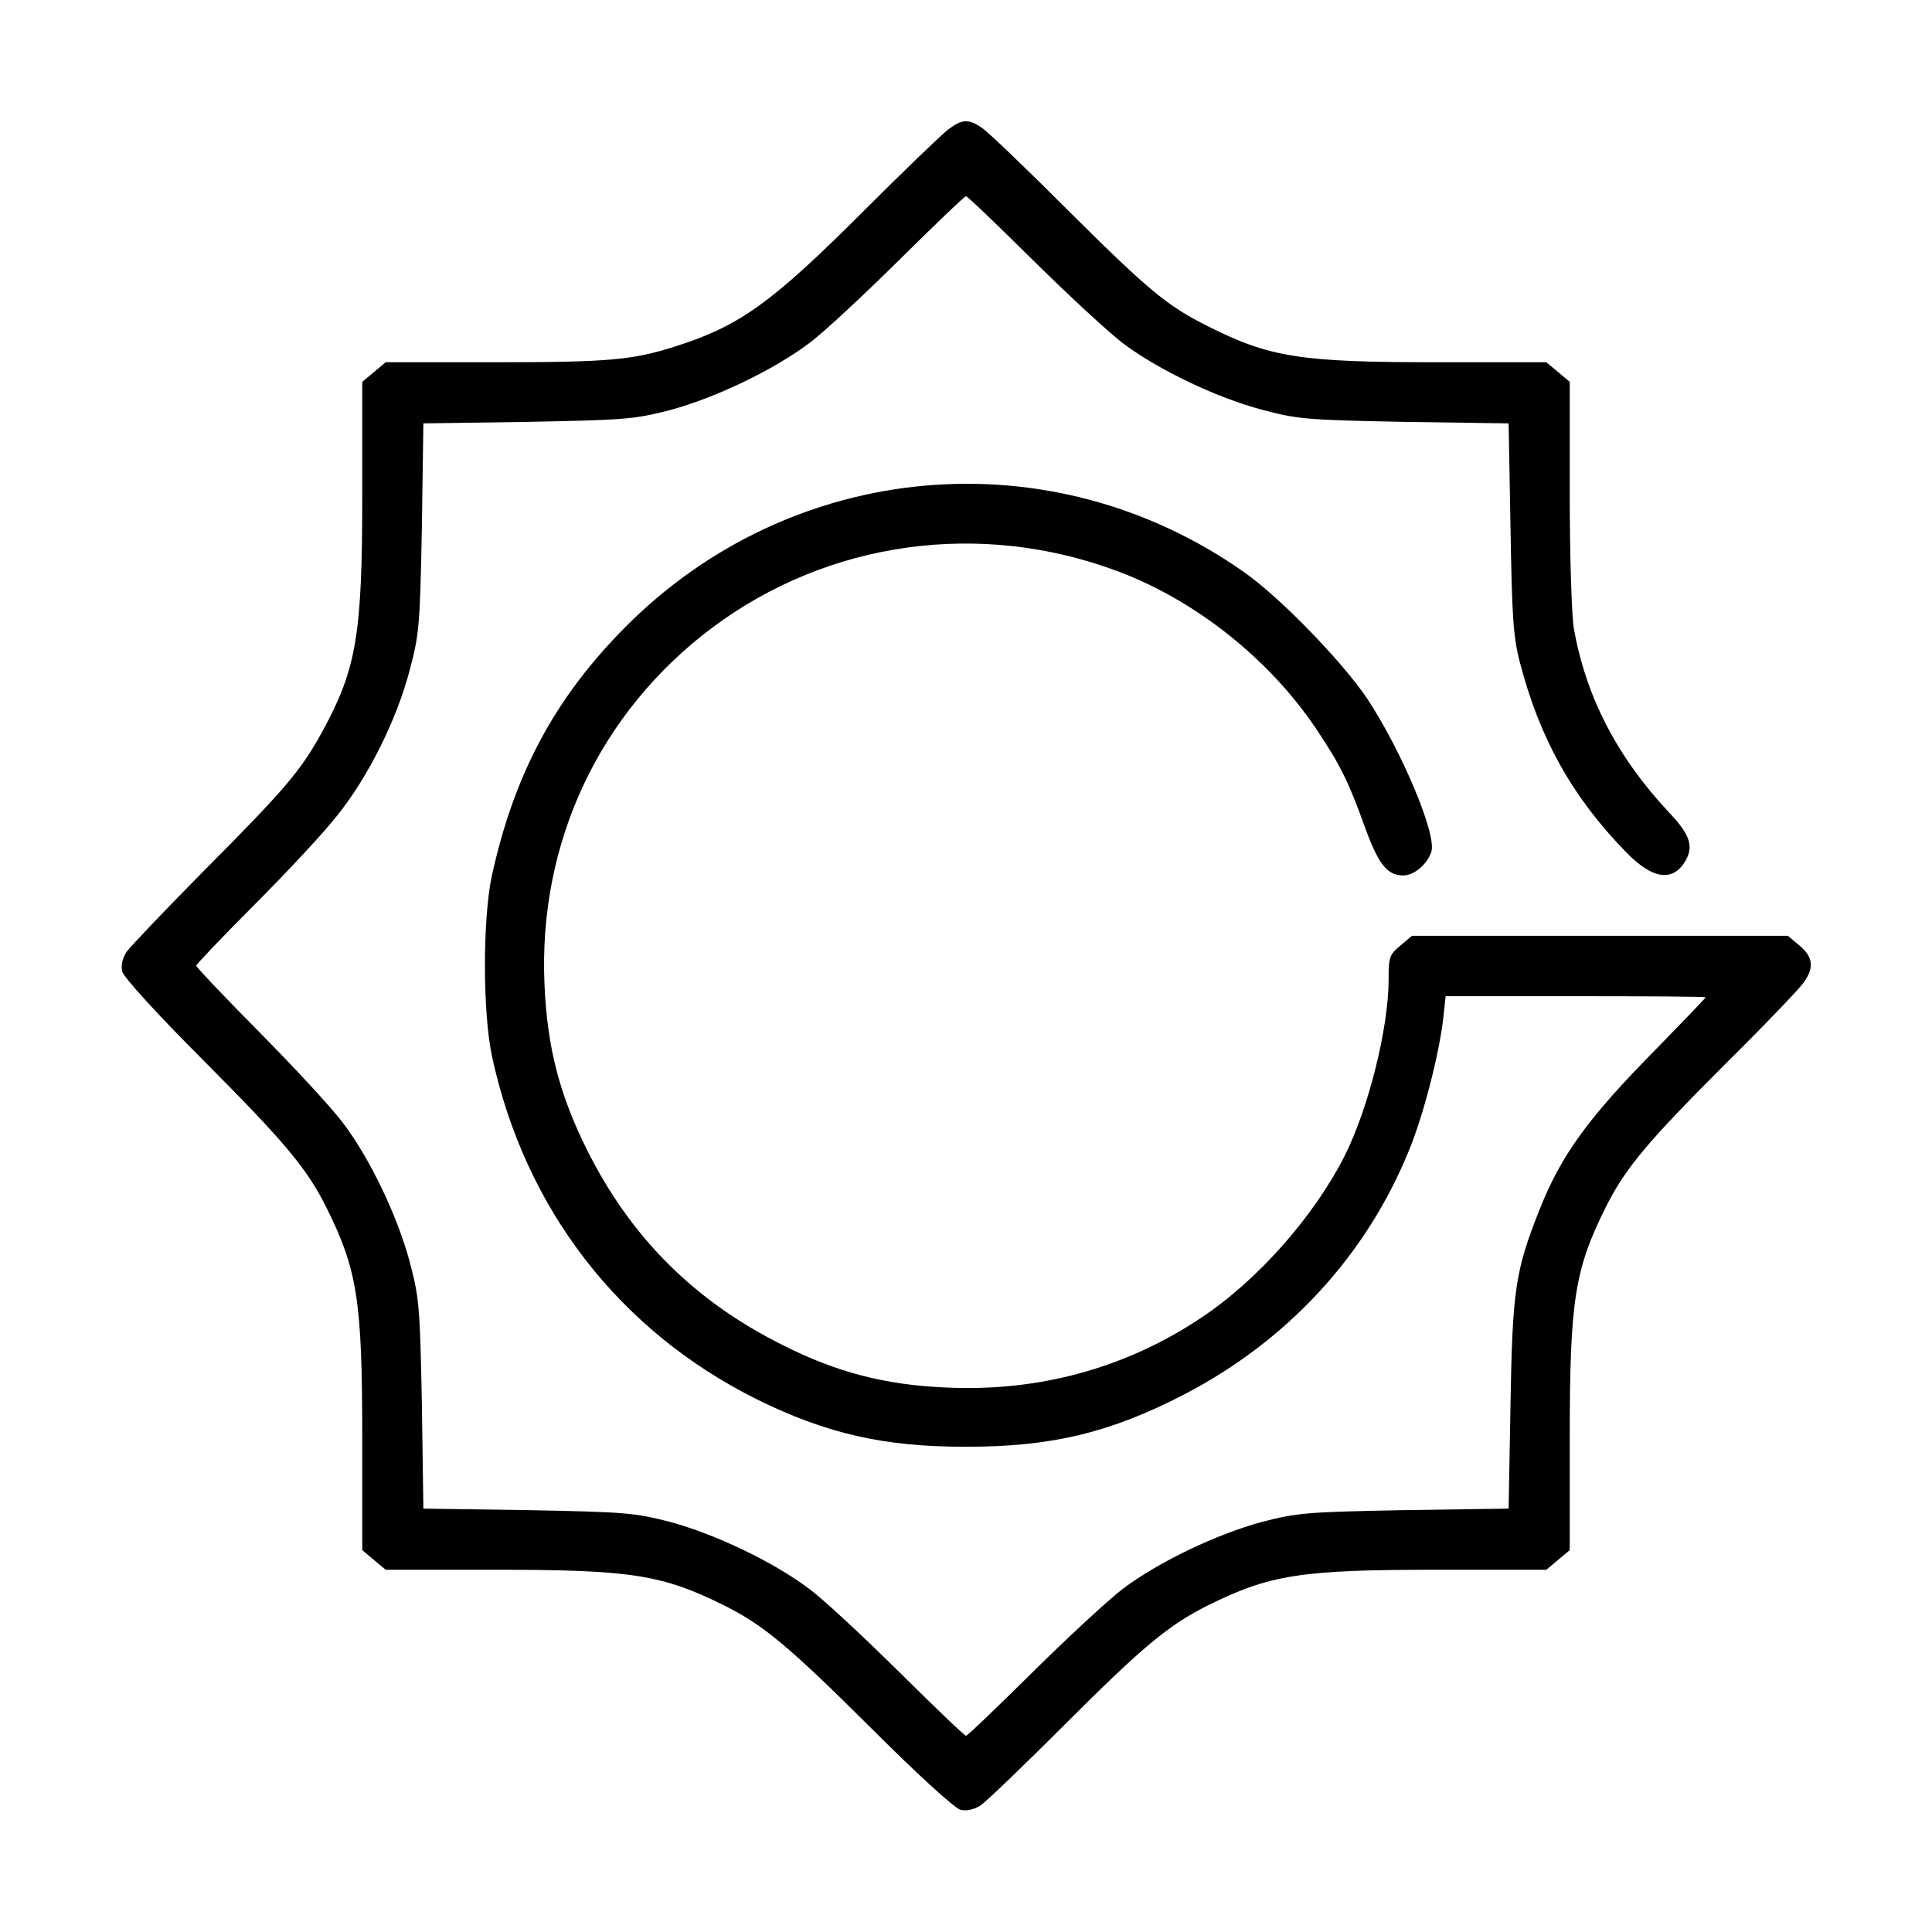 <?xml version="1.0" standalone="no"?>
<!DOCTYPE svg PUBLIC "-//W3C//DTD SVG 20010904//EN"
 "http://www.w3.org/TR/2001/REC-SVG-20010904/DTD/svg10.dtd">
<svg version="1.0" xmlns="http://www.w3.org/2000/svg"
 width="512pt" height="512pt" viewBox="0 0 512 512"
 preserveAspectRatio="xMidYMid meet">
<g transform="translate(0,512) scale(0.1,-0.1)"
fill="#000000" stroke="none">
<path d="M2513 4777 c-16 -12 -115 -107 -219 -211 -249 -249 -332 -309 -504
-364 -113 -36 -176 -42 -476 -42 l-292 0 -31 -26 -31 -26 0 -298 c0 -374 -15
-462 -106 -629 -56 -102 -97 -151 -307 -362 -107 -108 -202 -208 -212 -222
-11 -18 -15 -36 -11 -52 4 -15 93 -113 213 -233 219 -220 276 -288 328 -392
82 -165 95 -246 95 -611 l0 -297 31 -26 31 -26 292 0 c359 0 441 -13 606 -95
104 -52 172 -109 392 -328 120 -120 218 -209 233 -213 16 -4 35 0 53 11 15 10
115 106 222 213 207 207 276 265 380 317 165 82 247 95 606 95 l292 0 31 26
31 26 0 297 c0 365 13 446 95 611 52 104 110 173 316 379 107 106 202 205 211
220 26 38 22 66 -13 95 l-31 26 -498 0 -498 0 -31 -26 c-29 -24 -31 -31 -31
-89 0 -129 -53 -341 -116 -467 -81 -161 -232 -332 -382 -431 -199 -133 -431
-196 -676 -184 -161 7 -288 40 -431 112 -235 117 -404 286 -520 519 -73 147
-105 272 -112 437 -17 376 146 722 445 946 308 230 712 286 1077 148 204 -77
398 -231 522 -415 65 -97 87 -142 129 -259 37 -102 60 -131 103 -131 28 0 63
29 74 62 16 45 -79 269 -170 407 -68 100 -229 266 -325 334 -513 362 -1201
300 -1643 -147 -186 -188 -293 -389 -352 -659 -24 -115 -24 -361 1 -477 87
-403 336 -726 701 -908 184 -91 337 -126 550 -126 230 -1 387 37 584 139 275
143 484 371 596 649 38 93 79 253 90 349 l6 57 345 0 c189 0 344 -1 344 -3 0
-2 -58 -62 -128 -134 -184 -186 -255 -284 -313 -431 -63 -159 -71 -211 -76
-513 l-5 -277 -277 -4 c-259 -5 -282 -7 -376 -31 -122 -33 -276 -107 -370
-178 -38 -29 -146 -129 -239 -221 -93 -92 -172 -168 -176 -168 -4 0 -83 76
-176 168 -93 92 -200 192 -239 221 -94 71 -248 145 -370 178 -94 24 -117 26
-376 31 l-277 4 -4 277 c-5 258 -7 282 -32 376 -32 121 -106 276 -177 369 -28
38 -128 146 -220 239 -93 94 -169 174 -169 178 0 3 69 76 153 160 85 85 184
191 220 237 82 102 158 253 193 387 25 94 27 118 32 376 l4 277 277 4 c259 5
282 7 376 31 122 33 276 107 370 178 39 29 146 129 239 221 93 92 172 168 176
168 4 0 83 -76 176 -168 93 -92 201 -192 239 -221 94 -71 249 -145 370 -177
94 -25 118 -27 376 -32 l277 -4 5 -277 c4 -236 7 -288 25 -357 52 -200 138
-355 280 -501 72 -75 128 -82 161 -20 19 36 8 67 -45 123 -138 147 -221 307
-253 488 -6 33 -11 193 -11 357 l0 297 -31 26 -31 26 -292 0 c-360 0 -442 13
-606 96 -106 53 -155 93 -369 306 -112 112 -215 211 -230 220 -34 23 -51 23
-88 -5z"/>
</g>
</svg>
